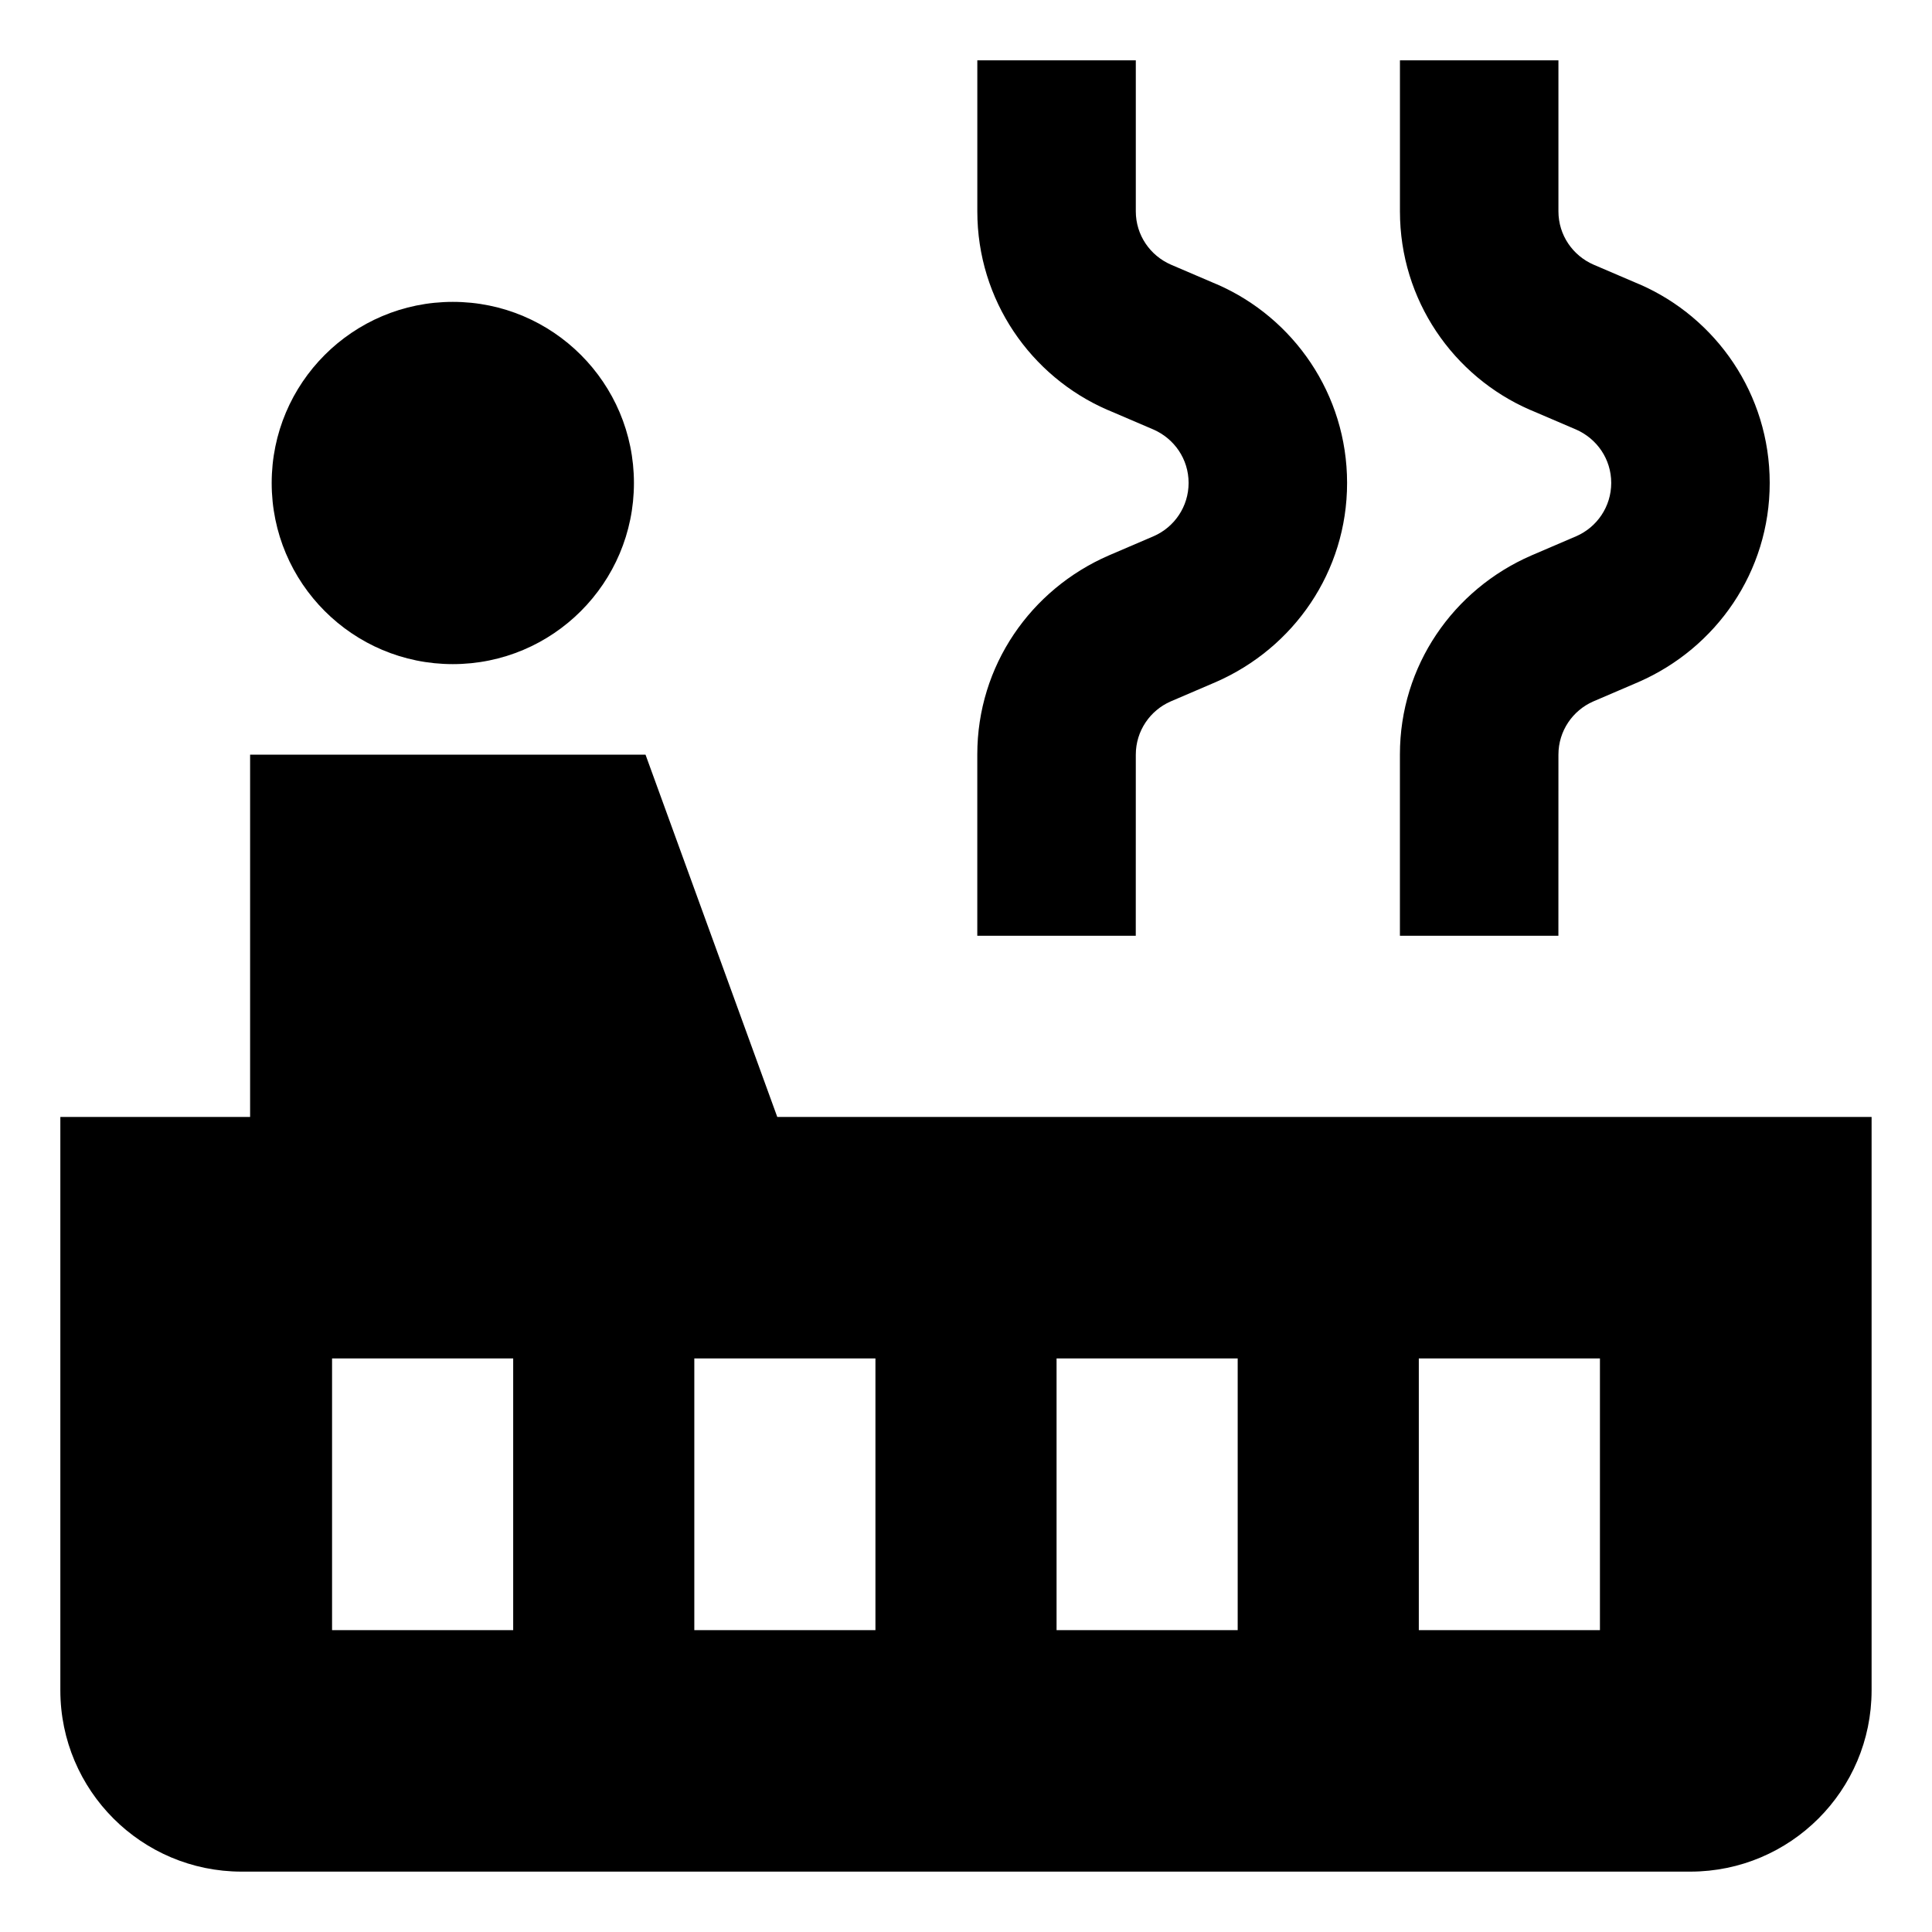 <!-- Generated by IcoMoon.io -->
<svg version="1.1" xmlns="http://www.w3.org/2000/svg" width="64" height="64" viewBox="0 0 64 64">
<title>hot-tub</title>
<path d="M25.748 37l-4.364-12h-13.099v12h-6.286v19c0.004 3.312 2.688 5.996 6 6h48c3.312-0.004 5.996-2.688 6-6v-19zM17 54h-6v-9h6zM29 54h-6v-9h6zM41 54h-6v-9h6zM53 54h-6v-9h6z"></path>
<path d="M37.625 25c0-0 0-0.001 0-0.001 0-0.789 0.475-1.466 1.154-1.763l0.012-0.005 1.485-0.637c2.579-1.126 4.348-3.653 4.348-6.595s-1.77-5.469-4.302-6.577l-0.046-0.018-1.485-0.636c-0.692-0.301-1.166-0.979-1.166-1.768 0-0 0-0.001 0-0.002v0-5h-5.25v5c0 0.002 0 0.003 0 0.005 0 2.94 1.77 5.466 4.302 6.571l0.046 0.018 1.485 0.636c0.692 0.302 1.166 0.98 1.166 1.769s-0.475 1.467-1.154 1.764l-0.012 0.005-1.485 0.637c-2.579 1.123-4.349 3.65-4.349 6.589 0 0.002 0 0.004 0 0.006v-0 6h5.25z"></path>
<path d="M51.625 25c0-0 0-0.001 0-0.001 0-0.789 0.475-1.466 1.154-1.763l0.012-0.005 1.485-0.637c2.579-1.126 4.348-3.653 4.348-6.595s-1.77-5.469-4.302-6.577l-0.046-0.018-1.485-0.636c-0.692-0.301-1.166-0.979-1.166-1.768 0-0 0-0.001 0-0.002v0-5h-5.25v5c0 0.002 0 0.003 0 0.005 0 2.94 1.77 5.466 4.302 6.571l0.046 0.018 1.485 0.636c0.692 0.302 1.166 0.98 1.166 1.769s-0.475 1.467-1.154 1.764l-0.012 0.005-1.485 0.637c-2.579 1.123-4.349 3.65-4.349 6.589 0 0.002 0 0.004 0 0.006v-0 6h5.25z"></path>
<path d="M21 16c0 3.314-2.686 6-6 6s-6-2.686-6-6c0-3.314 2.686-6 6-6s6 2.686 6 6z"></path>
</svg>
